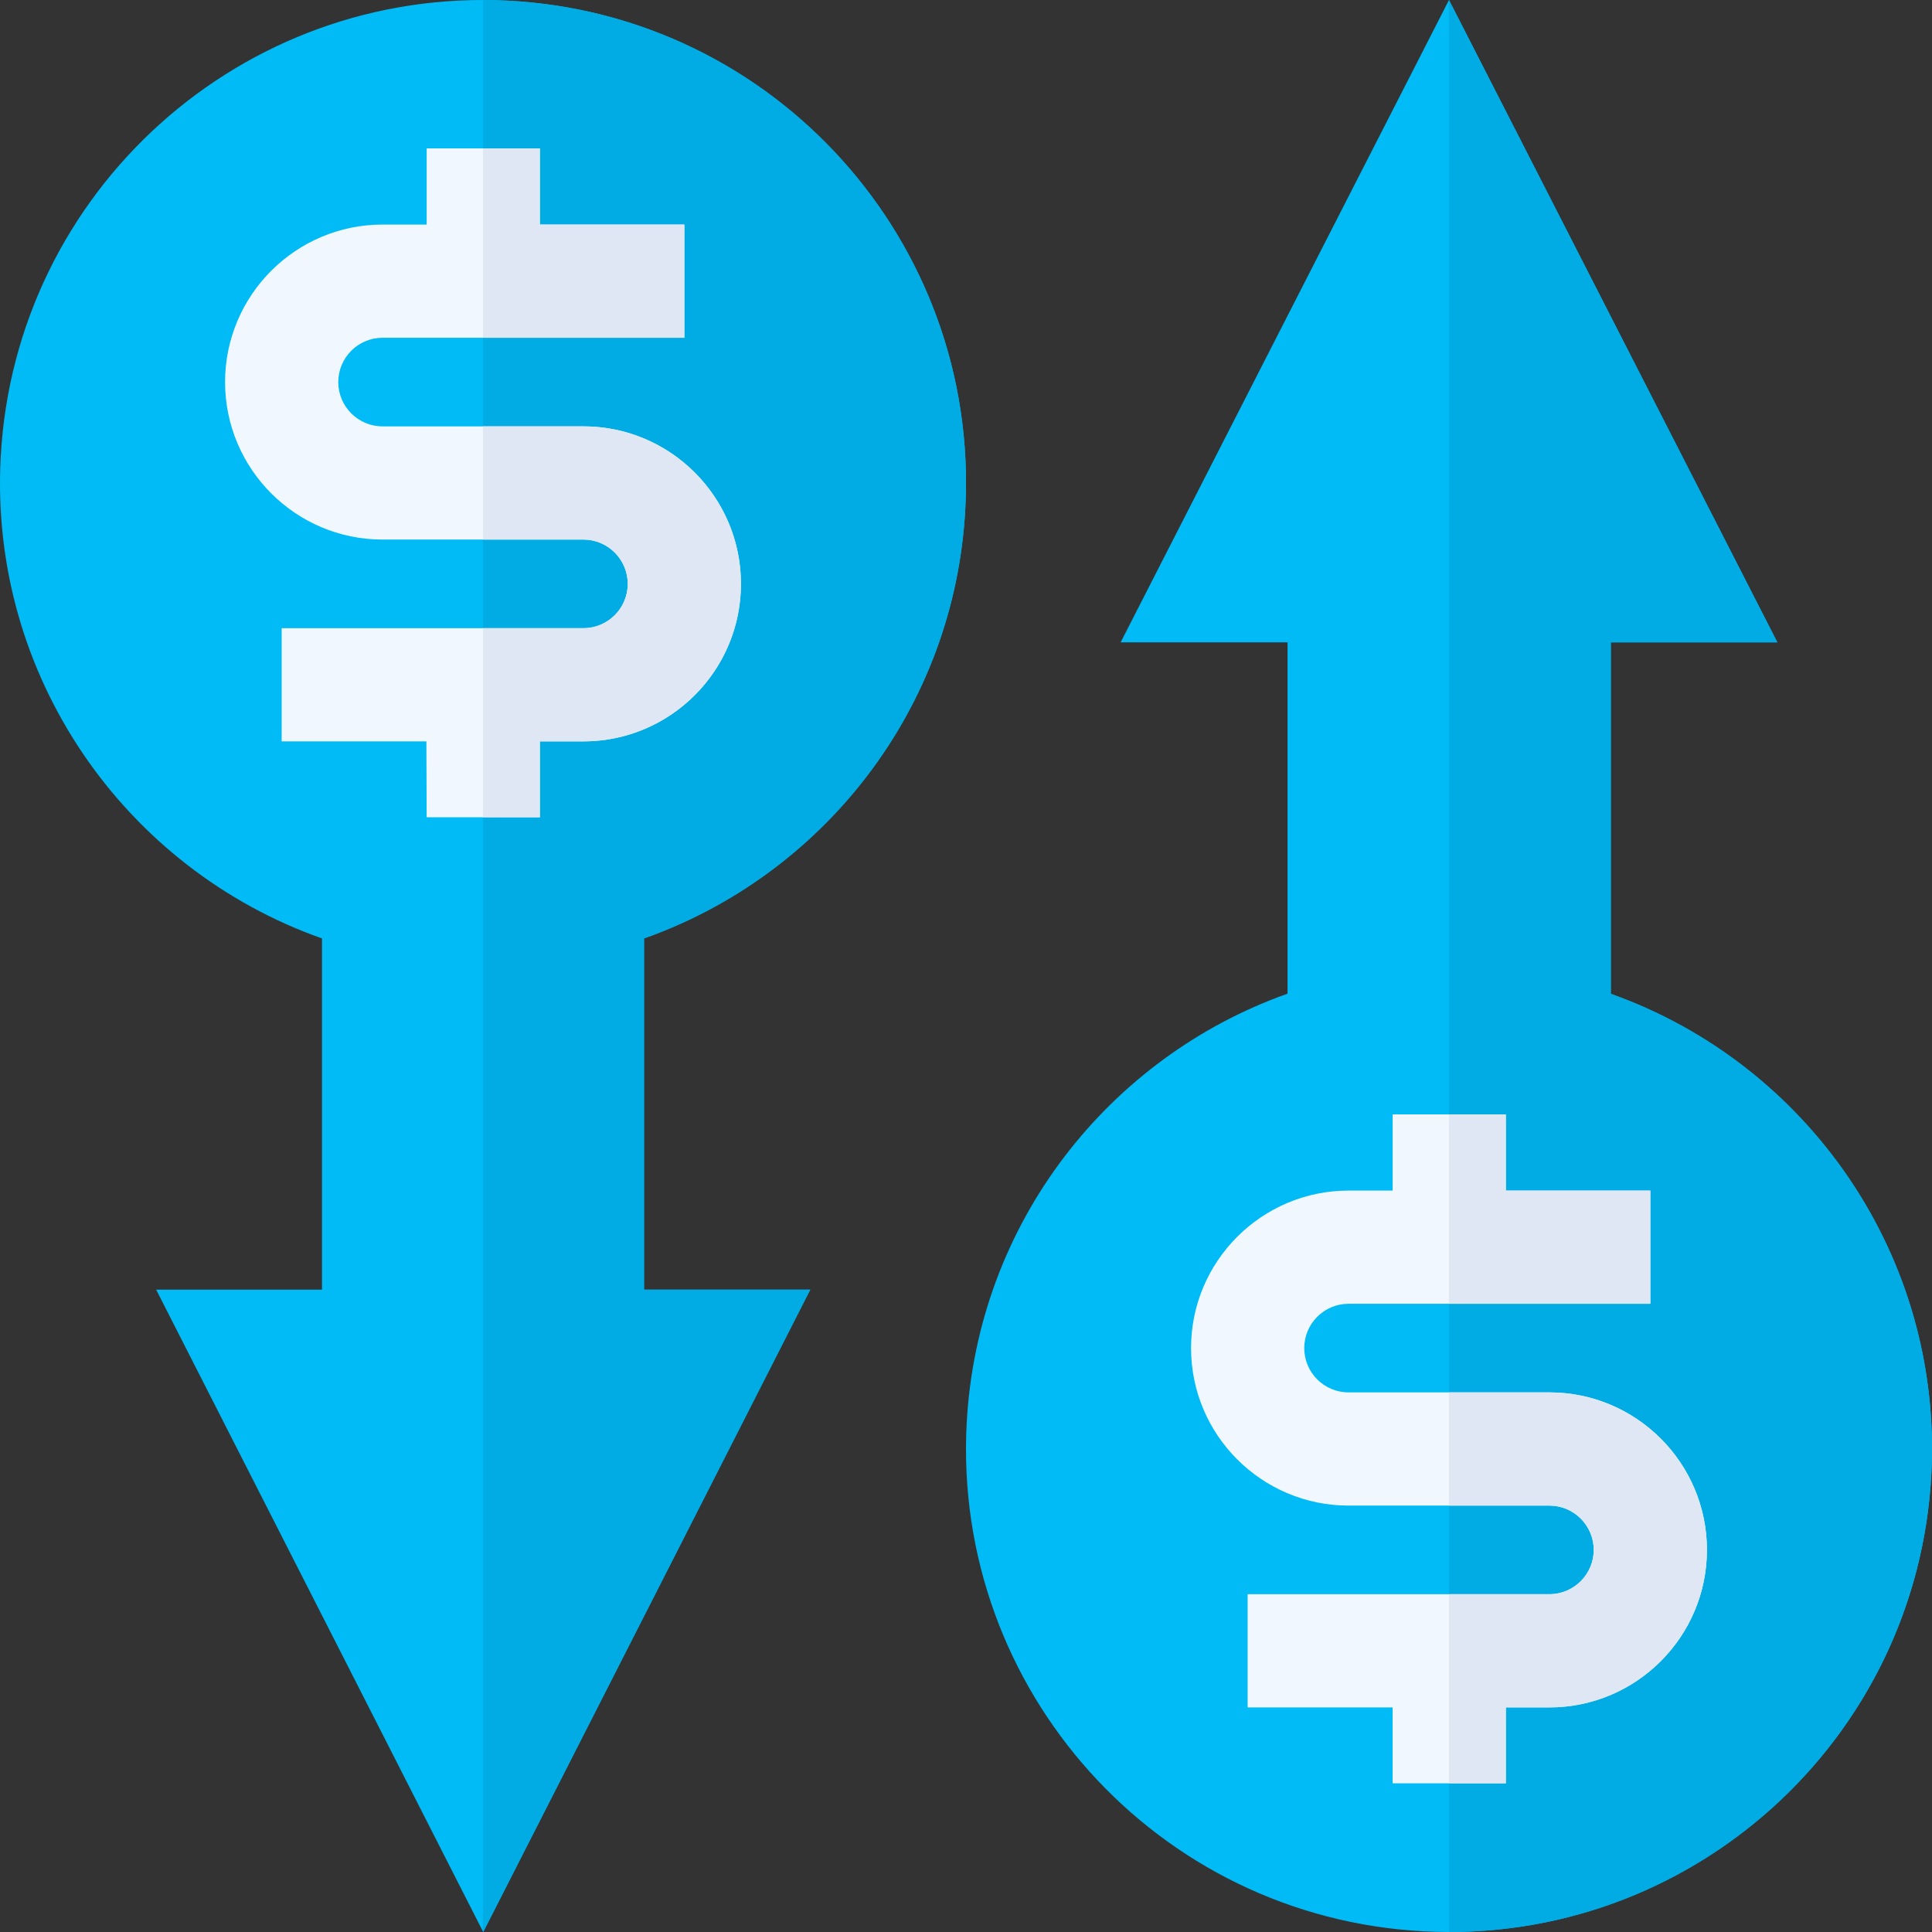 <?xml version="1.0"?>
<svg xmlns="http://www.w3.org/2000/svg" xmlns:xlink="http://www.w3.org/1999/xlink" xmlns:svgjs="http://svgjs.com/svgjs" version="1.1" width="512" height="512" x="0" y="0" viewBox="0 0 512 512" style="enable-background:new 0 0 512 512" xml:space="preserve" class=""><rect x="0" y="0" width="512" height="512" fill="#333333" stroke="none"/><g><path xmlns="http://www.w3.org/2000/svg" d="m134.805.184c-70.586-3.762-130.855 50.414-134.621 121-3.094 58.039 32.988 109.105 85.148 127.512v93.078h-43.949l43.34 85.117.609 1.195 42.723 83.914 42.617-83.691.723-1.418 43.328-85.117h-44.051v-93.082c47.32-16.746 82.309-60.645 85.148-113.887 3.75-70.586-50.43-130.871-121.016-134.621zm0 0" fill="#00bbf5" data-original="#ed6b00" style="" class=""/><path xmlns="http://www.w3.org/2000/svg" d="m255.816 134.801c-2.84 53.25-37.828 97.148-85.141 113.891v93.078h44.051l-43.328 85.121-.723 1.418-42.617 83.691-.062-.121v-511.879c2.262 0 4.531.07 6.812.191 70.578 3.738 124.758 64.027 121.008 134.609zm0 0" fill="#00ace3" data-original="#e35100" style="" class=""/><path xmlns="http://www.w3.org/2000/svg" d="m426.887 263.379v-93.152h44.129l-43.516-85.117-.457-.895-.156-.301-42.891-83.914-42.789 83.691-.723 1.418-14.715 28.789-28.789 56.328h44.227v93.105c-47.254 16.777-82.188 60.652-85.027 113.852-3.75 70.602 50.414 130.867 121.016 134.633 70.586 3.75 130.855-50.426 134.621-121.016 3.078-57.953-32.887-108.941-84.93-127.422zm0 0" fill="#00bbf5" data-original="#ed6b00" style="" class=""/><path xmlns="http://www.w3.org/2000/svg" d="m511.816 390.801c-3.652 68.309-60.199 121.258-127.82 121.199v-512l21.449 41.961 21.441 41.949.16.309.449.891 43.52 85.121h-44.129v93.148c52.051 18.48 88.008 69.473 84.93 127.422zm0 0" fill="#00ace3" data-original="#e35100" style="" class=""/><path xmlns="http://www.w3.org/2000/svg" d="m154.617 112.992h-53.234c-6.473 0-11.738-5.266-11.738-11.738 0-6.477 5.266-11.742 11.738-11.742h79.977v-30h-38.289v-20.195h-30v20.195h-11.688c-23.016 0-41.738 18.727-41.738 41.742s18.723 41.738 41.738 41.738h53.234c6.477 0 11.742 5.27 11.742 11.742s-5.27 11.738-11.742 11.738l-79.973.004v30h38.355l.066 20.113h30.004v-20.117h11.547c23.016 0 41.742-18.727 41.742-41.742 0-23.012-18.727-41.738-41.742-41.738zm0 0" fill="#f0f7ff" data-original="#ffe200" style="" class=""/><path xmlns="http://www.w3.org/2000/svg" d="m181.359 89.512h-53.359v-50.191h15.07v20.191h38.289zm0 0" fill="#dfe7f4" data-original="#ecbb33" style="" class=""/><path xmlns="http://www.w3.org/2000/svg" d="m196.359 154.73c0 9.191-2.98 17.691-8.031 24.59-7.598 10.391-19.879 17.148-33.707 17.148h-11.551v20.121h-15.07v-50.121h26.621c6.469 0 11.738-5.258 11.738-11.738 0-6.469-5.27-11.742-11.738-11.742h-26.621v-30h26.621c13.828 0 26.109 6.762 33.707 17.152 5.051 6.898 8.031 15.398 8.031 24.59zm0 0" fill="#dfe7f4" data-original="#ecbb33" style="" class=""/><path xmlns="http://www.w3.org/2000/svg" d="m410.613 368.996h-53.23c-6.477 0-11.742-5.266-11.742-11.738 0-6.473 5.266-11.742 11.742-11.742h79.973v-30h-38.289v-20.195h-30v20.195h-11.688c-23.016 0-41.738 18.727-41.738 41.742 0 23.016 18.723 41.738 41.738 41.738h53.234c6.477 0 11.742 5.27 11.742 11.742 0 6.473-5.27 11.738-11.742 11.738l-79.973.004v30h38.422v20.113h30.004v-20.117h11.547c23.016 0 41.742-18.723 41.742-41.738s-18.727-41.742-41.742-41.742zm0 0" fill="#f0f7ff" data-original="#ffe200" style="" class=""/><g xmlns="http://www.w3.org/2000/svg" fill="#ecbb33"><path d="m437.359 345.52h-53.359v-50.199h15.07v20.199h38.289zm0 0" fill="#dfe7f4" data-original="#ecbb33" style="" class=""/><path d="m452.359 410.738c0 23.012-18.73 41.742-41.75 41.742h-11.539v20.109h-15.07v-50.109h26.609c6.48 0 11.75-5.27 11.75-11.742 0-6.477-5.27-11.738-11.75-11.738h-26.609v-30h26.609c23.02 0 41.75 18.719 41.75 41.738zm0 0" fill="#dfe7f4" data-original="#ecbb33" style="" class=""/></g></g></svg>
